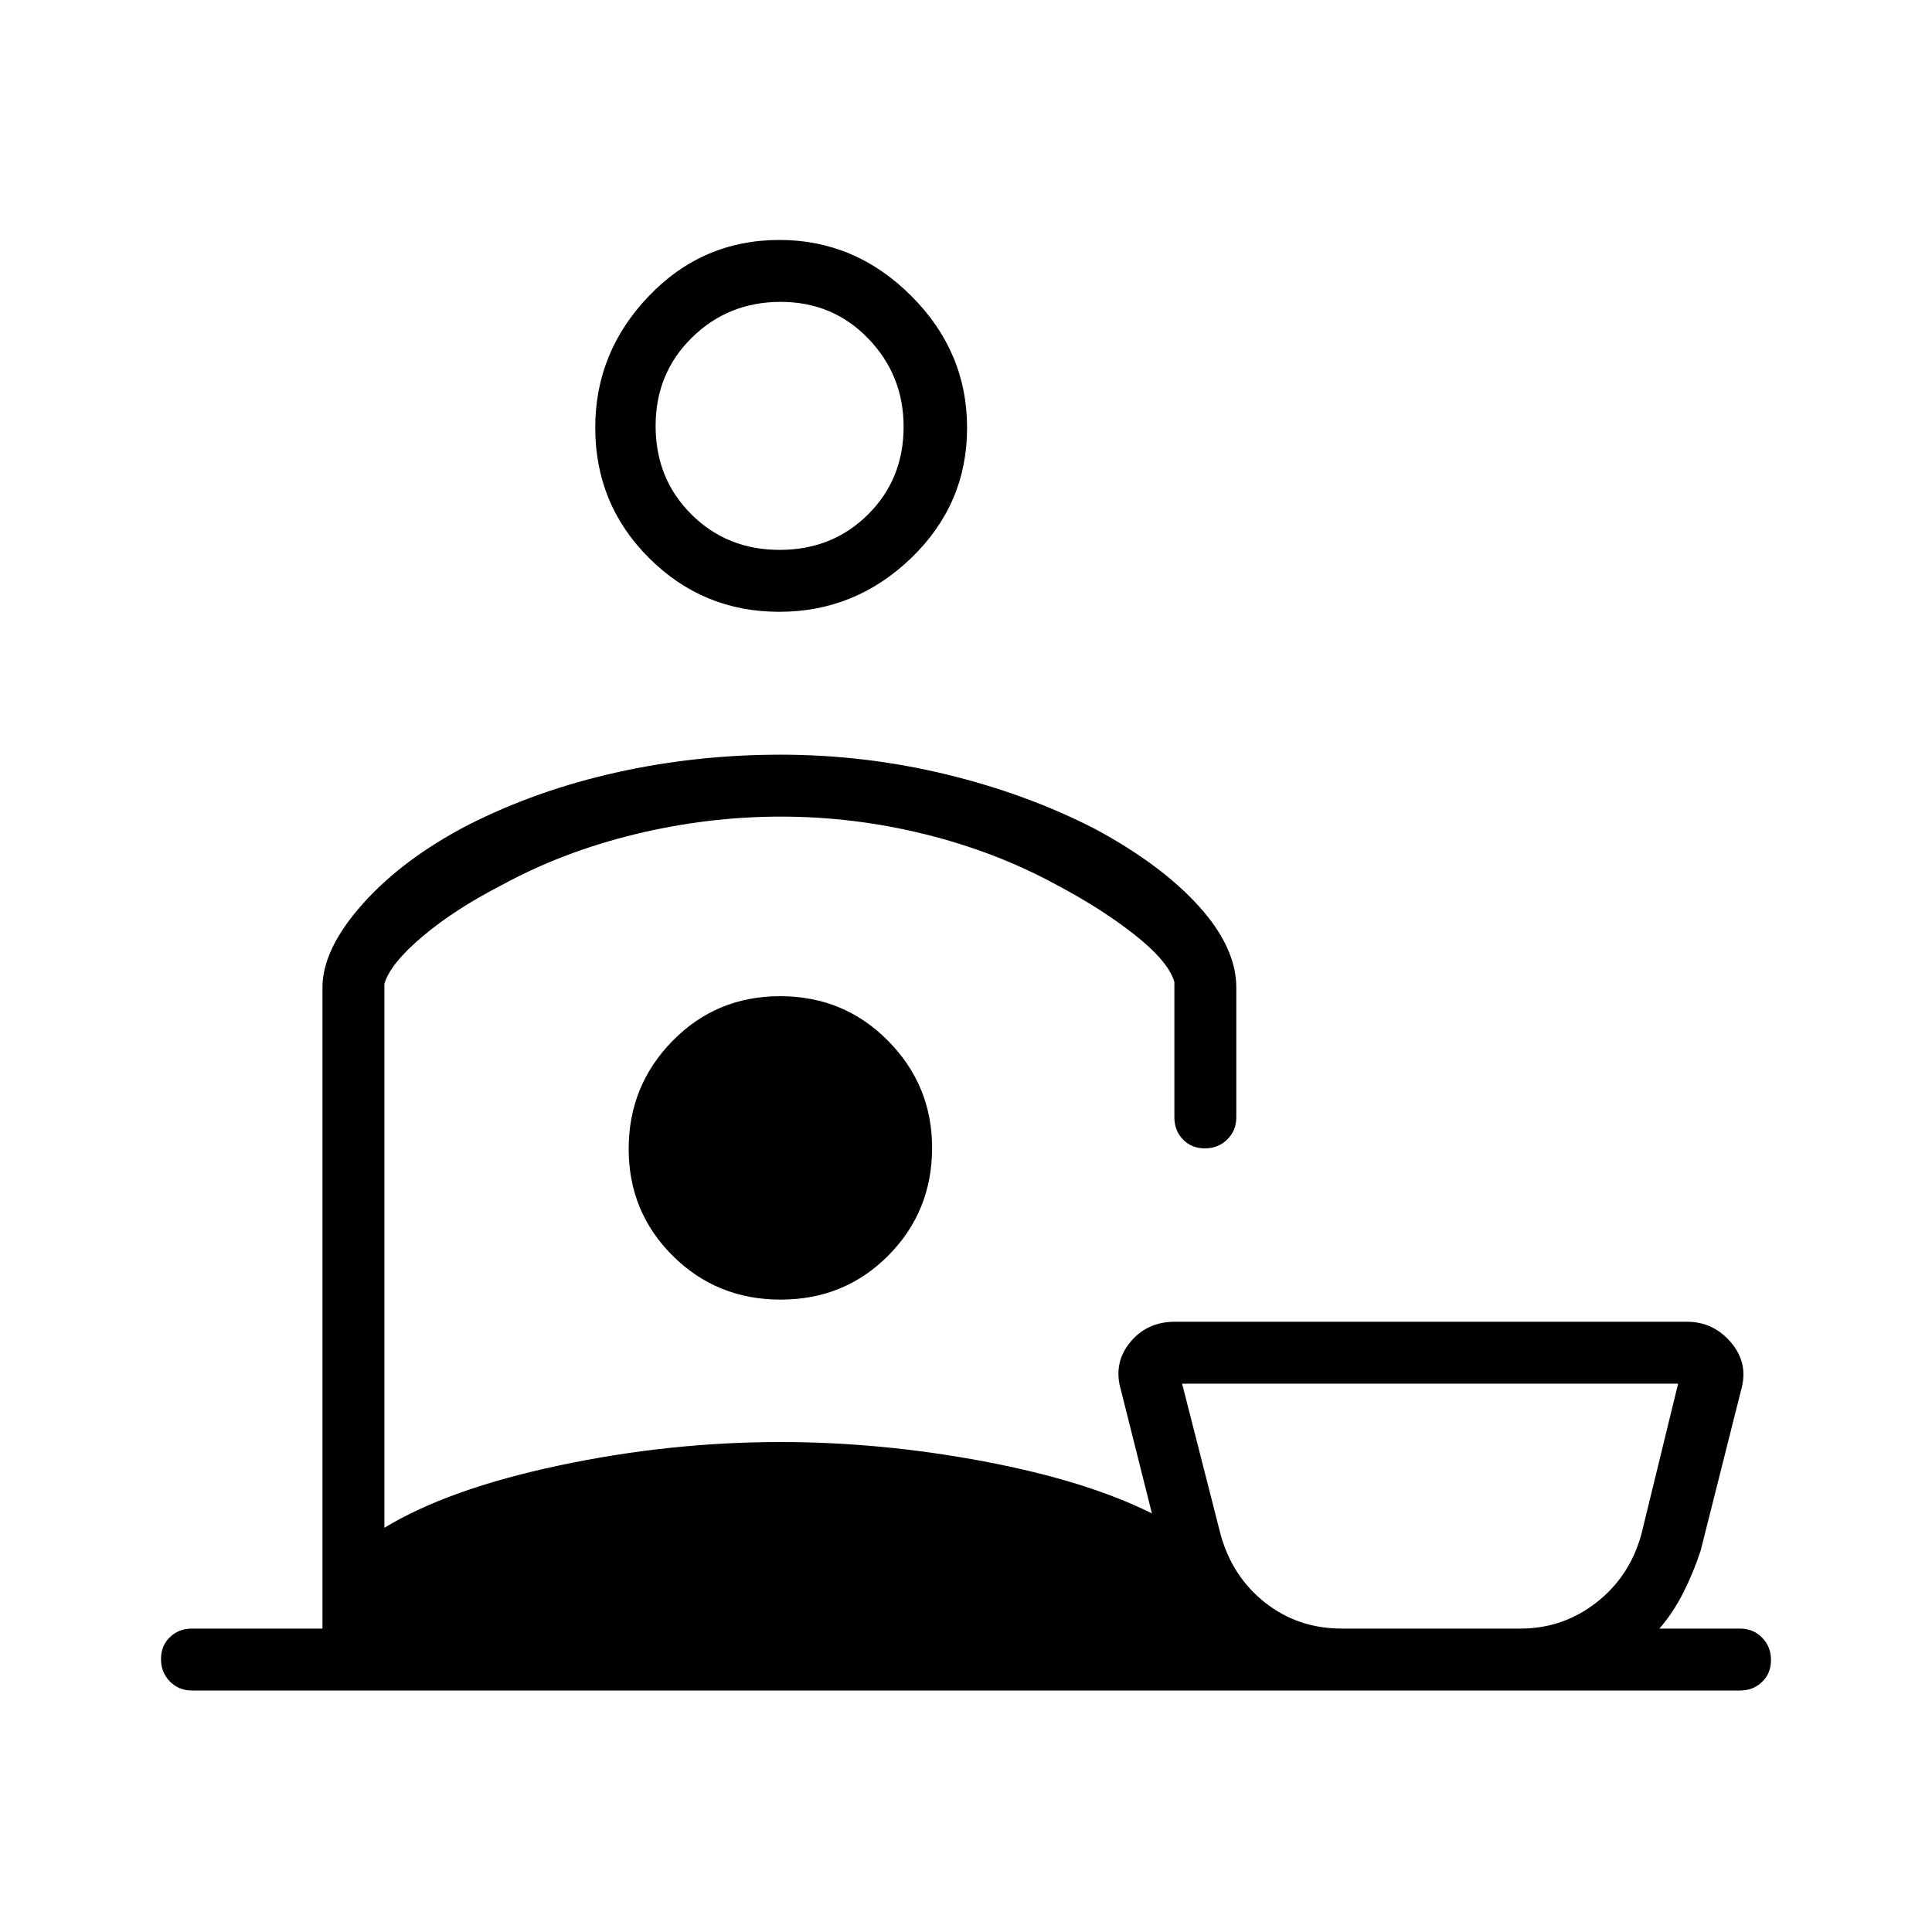 <svg xmlns="http://www.w3.org/2000/svg" height="48" viewBox="0 -960 960 960" width="48"><path d="M666.69-150.77h88.85q21.09 0 37.66-12.92 16.57-12.93 22.34-33.77l18.31-75H587.38l19.08 74.77q5.77 21.07 22.13 34 16.37 12.92 38.1 12.92ZM387.19-656q-37.9 0-64.66-26.7-26.76-26.69-26.76-64.83 0-37.62 26.7-65.43 26.69-27.81 64.83-27.81 37.62 0 65.43 27.73 27.81 27.73 27.81 65.62 0 37.9-27.73 64.66Q425.08-656 387.19-656Zm.23-30.77q26.2 0 43.89-17.58Q449-721.94 449-747.93q0-25.61-17.57-43.84Q413.86-810 387.89-810t-44.04 17.72q-18.08 17.73-18.08 43.93t17.72 43.89q17.73 17.69 43.93 17.69ZM95.38-120q-6.53 0-10.96-4.48Q80-128.97 80-135.6q0-6.63 4.42-10.9 4.43-4.27 10.96-4.27h64.85v-318.54q0-19.07 19.92-41.46 19.93-22.38 52.47-39.31 33.92-17.23 73.57-26.07 39.66-8.85 81.58-8.85t82.19 9.73q40.27 9.73 74.19 27.19 32.85 17.7 51.5 38.31 18.66 20.62 18.66 40.46v64.54q0 6.54-4.49 10.96-4.48 4.43-11.11 4.43-6.63 0-10.9-4.43-4.27-4.42-4.27-10.96v-67.31q-2.95-10.15-19.48-23.23-16.52-13.07-38.75-24.84-30.23-16.54-65.62-25.31-35.38-8.77-71.73-8.77-36.34 0-72.42 8.77t-66.31 25.31q-23 11.77-39.19 25.39-16.18 13.63-19.04 23.68v270.23q31.62-19.23 86.58-30.92 54.96-11.69 110.19-11.69 50.1 0 101.09 9.61 50.99 9.62 83.52 25.85l-15.4-61.3q-3.9-13.24 4.47-23.58 8.37-10.35 22.32-10.35h254.46q13.18 0 21.94 10.35 8.75 10.34 5.01 23.45l-20.1 79.81q-3.54 10.85-8.62 20.94-5.08 10.08-11.92 17.91h40.08q6.53 0 10.96 4.49 4.42 4.48 4.42 11.11 0 6.63-4.42 10.9-4.43 4.27-10.96 4.27H95.38Zm292.39-256.92Zm.13 62.69q31.72 0 53.48-21.89 21.77-21.89 21.77-53.59 0-30.98-21.9-53.14Q419.36-465 387.64-465t-53.49 22.25q-21.77 22.25-21.77 53.62 0 31.36 21.9 53.13 21.9 21.77 53.62 21.77Zm322.72 163.46ZM387.77-748Z"/></svg>